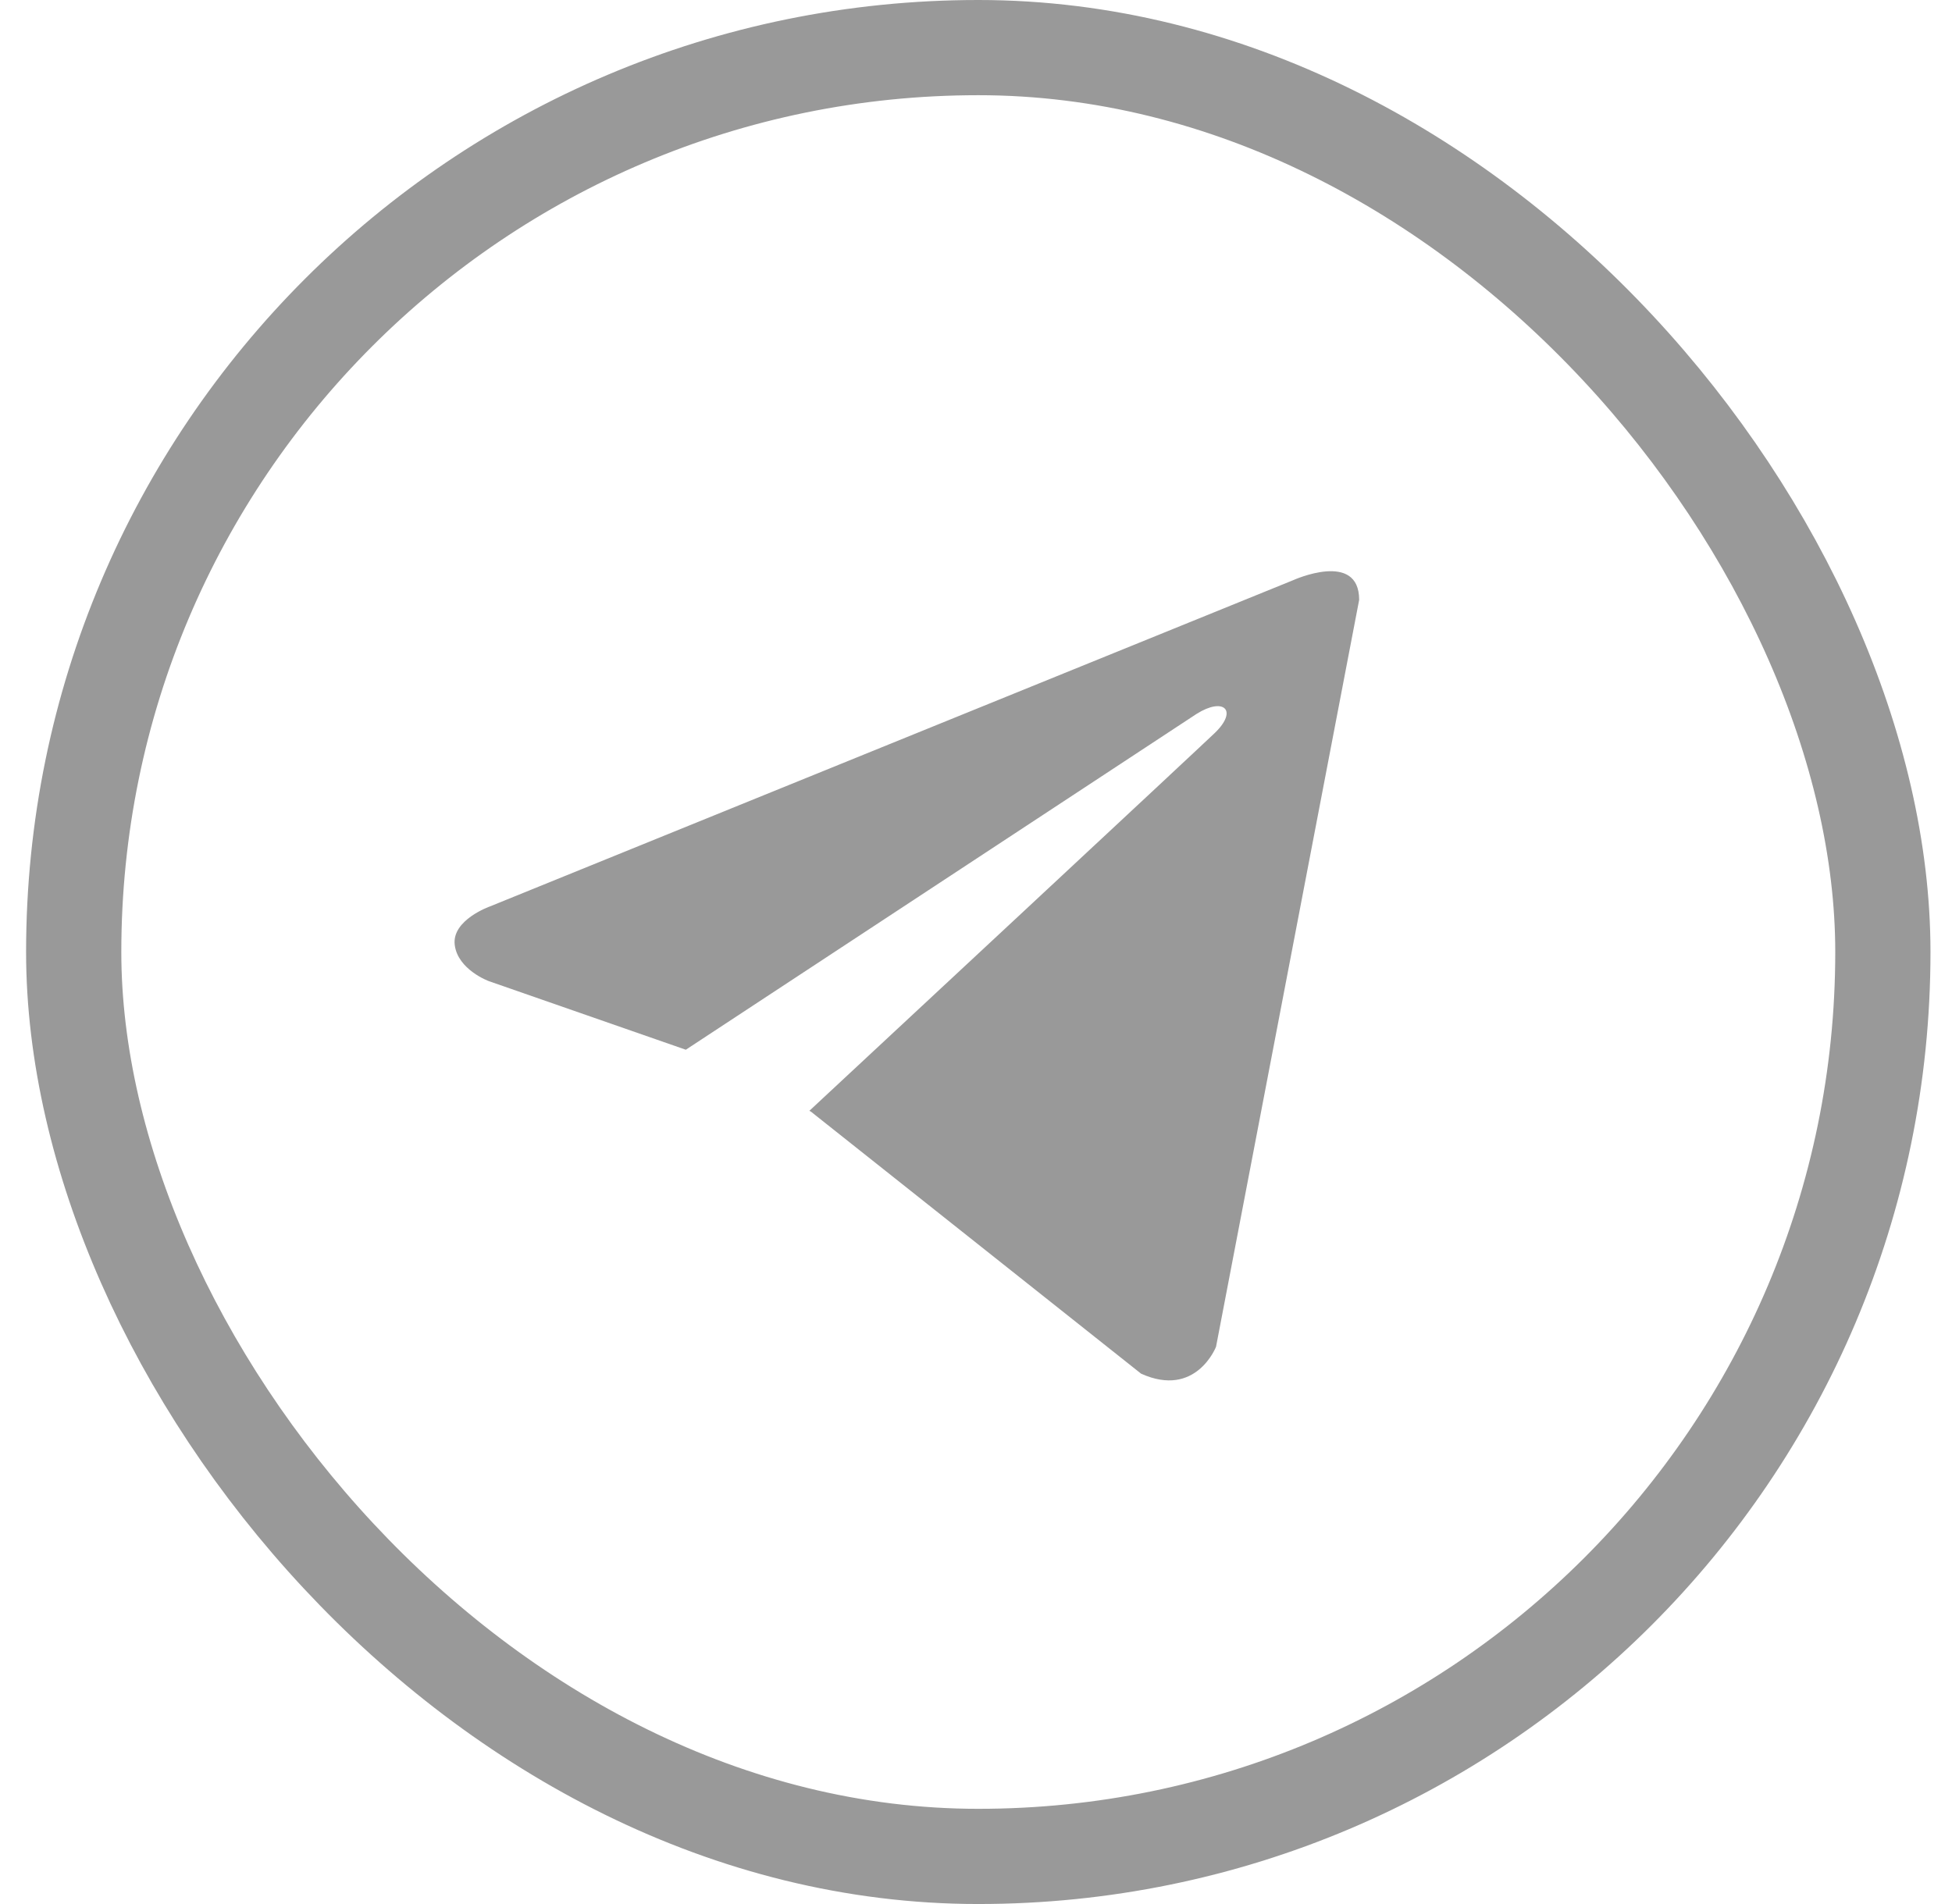 <svg width="41" height="40" viewBox="0 0 41 40" fill="none" xmlns="http://www.w3.org/2000/svg">
<rect x="1.548" y="1" width="38" height="38" rx="19" stroke="#999999" stroke-width="2"/>
<path d="M28.548 12.602L25.542 28.292C25.542 28.292 25.122 29.38 23.967 28.858L17.032 23.353L17 23.336C17.937 22.465 25.2 15.703 25.518 15.396C26.009 14.921 25.704 14.639 25.134 14.997L14.405 22.053L10.265 20.611C10.265 20.611 9.614 20.371 9.551 19.849C9.488 19.326 10.287 19.044 10.287 19.044L27.161 12.189C27.161 12.189 28.548 11.558 28.548 12.602Z" fill="#999999"/>
</svg>
